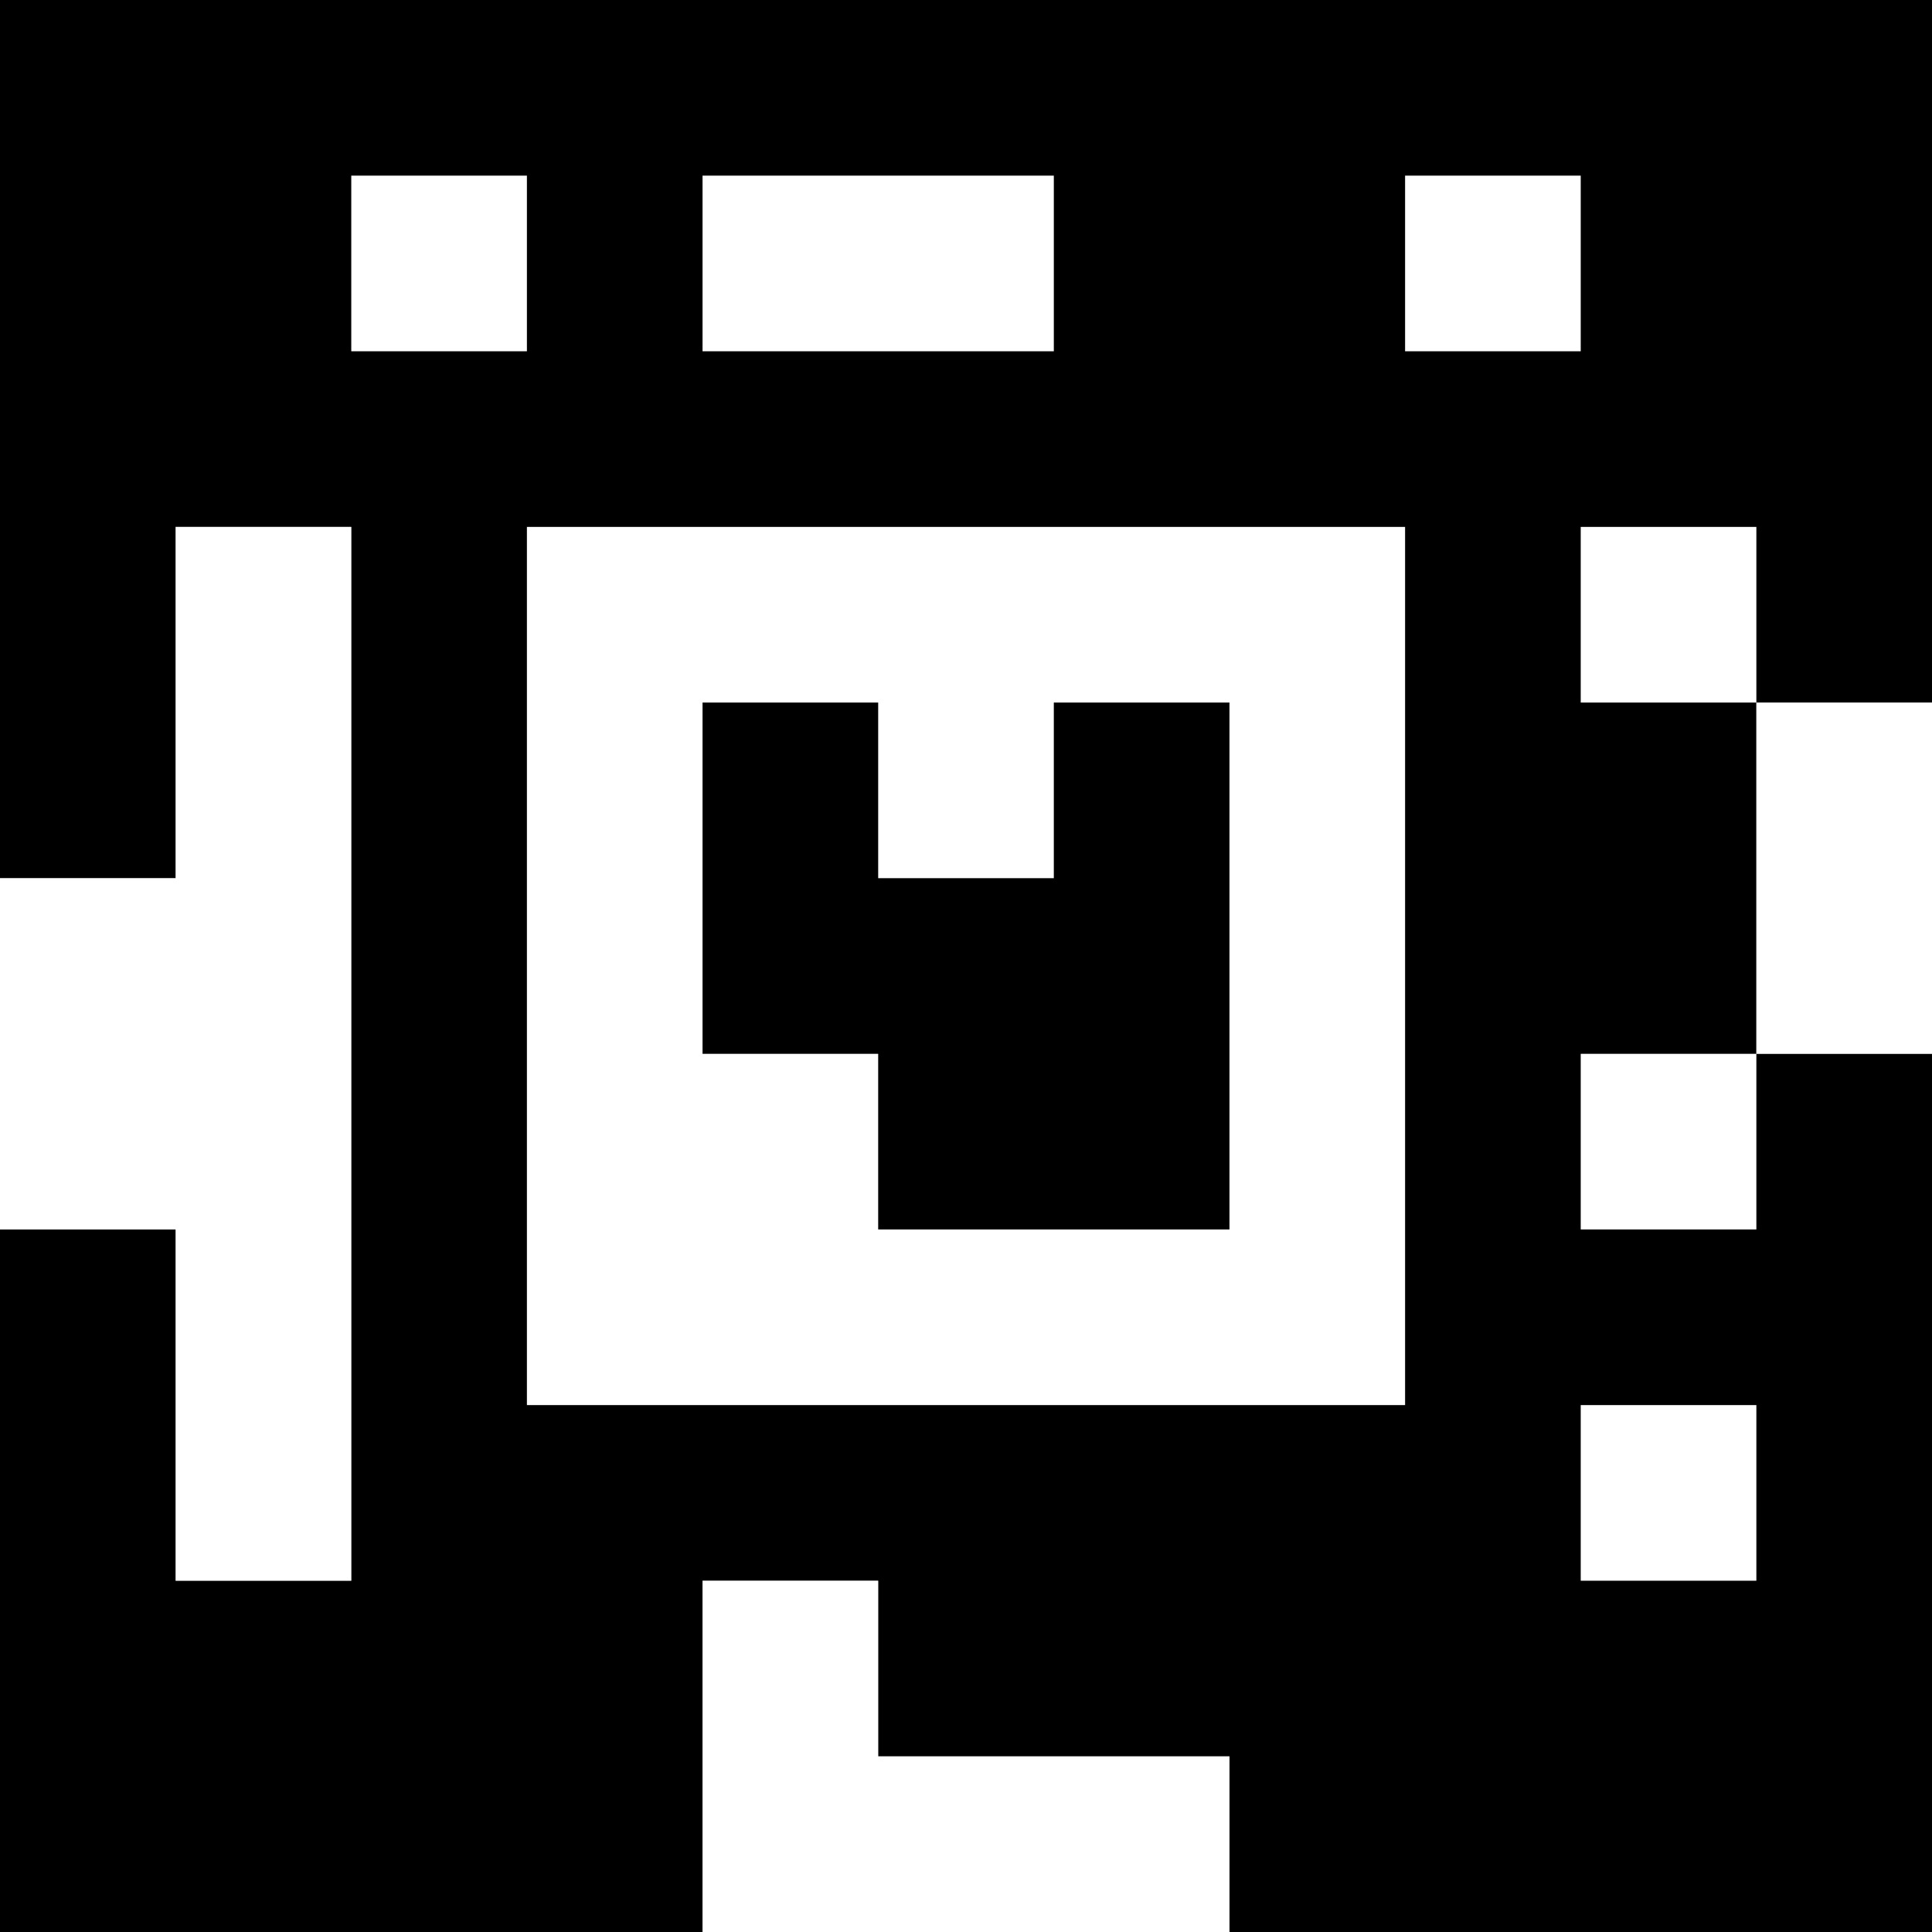 <?xml version="1.0" standalone="yes"?>
<svg xmlns="http://www.w3.org/2000/svg" width="110" height="110">
<rect width="100%" height="100%" fill="#808080" stroke="none"/>
<path style="fill:#000000; stroke:none;" d="M0 0L0 50L10 50L10 30L20 30L20 90L10 90L10 70L0 70L0 110L40 110L40 90L50 90L50 100L70 100L70 110L110 110L110 60L100 60L100 40L110 40L110 0L0 0z"/>
<path style="fill:#ffffff; stroke:none;" d="M20 10L20 20L30 20L30 10L20 10M40 10L40 20L60 20L60 10L40 10M80 10L80 20L90 20L90 10L80 10M10 30L10 50L0 50L0 70L10 70L10 90L20 90L20 30L10 30M30 30L30 80L80 80L80 30L30 30M90 30L90 40L100 40L100 30L90 30z"/>
<path style="fill:#000000; stroke:none;" d="M40 40L40 60L50 60L50 70L70 70L70 40L60 40L60 50L50 50L50 40L40 40z"/>
<path style="fill:#ffffff; stroke:none;" d="M100 40L100 60L110 60L110 40L100 40M90 60L90 70L100 70L100 60L90 60M90 80L90 90L100 90L100 80L90 80M40 90L40 110L70 110L70 100L50 100L50 90L40 90z"/>
</svg>
